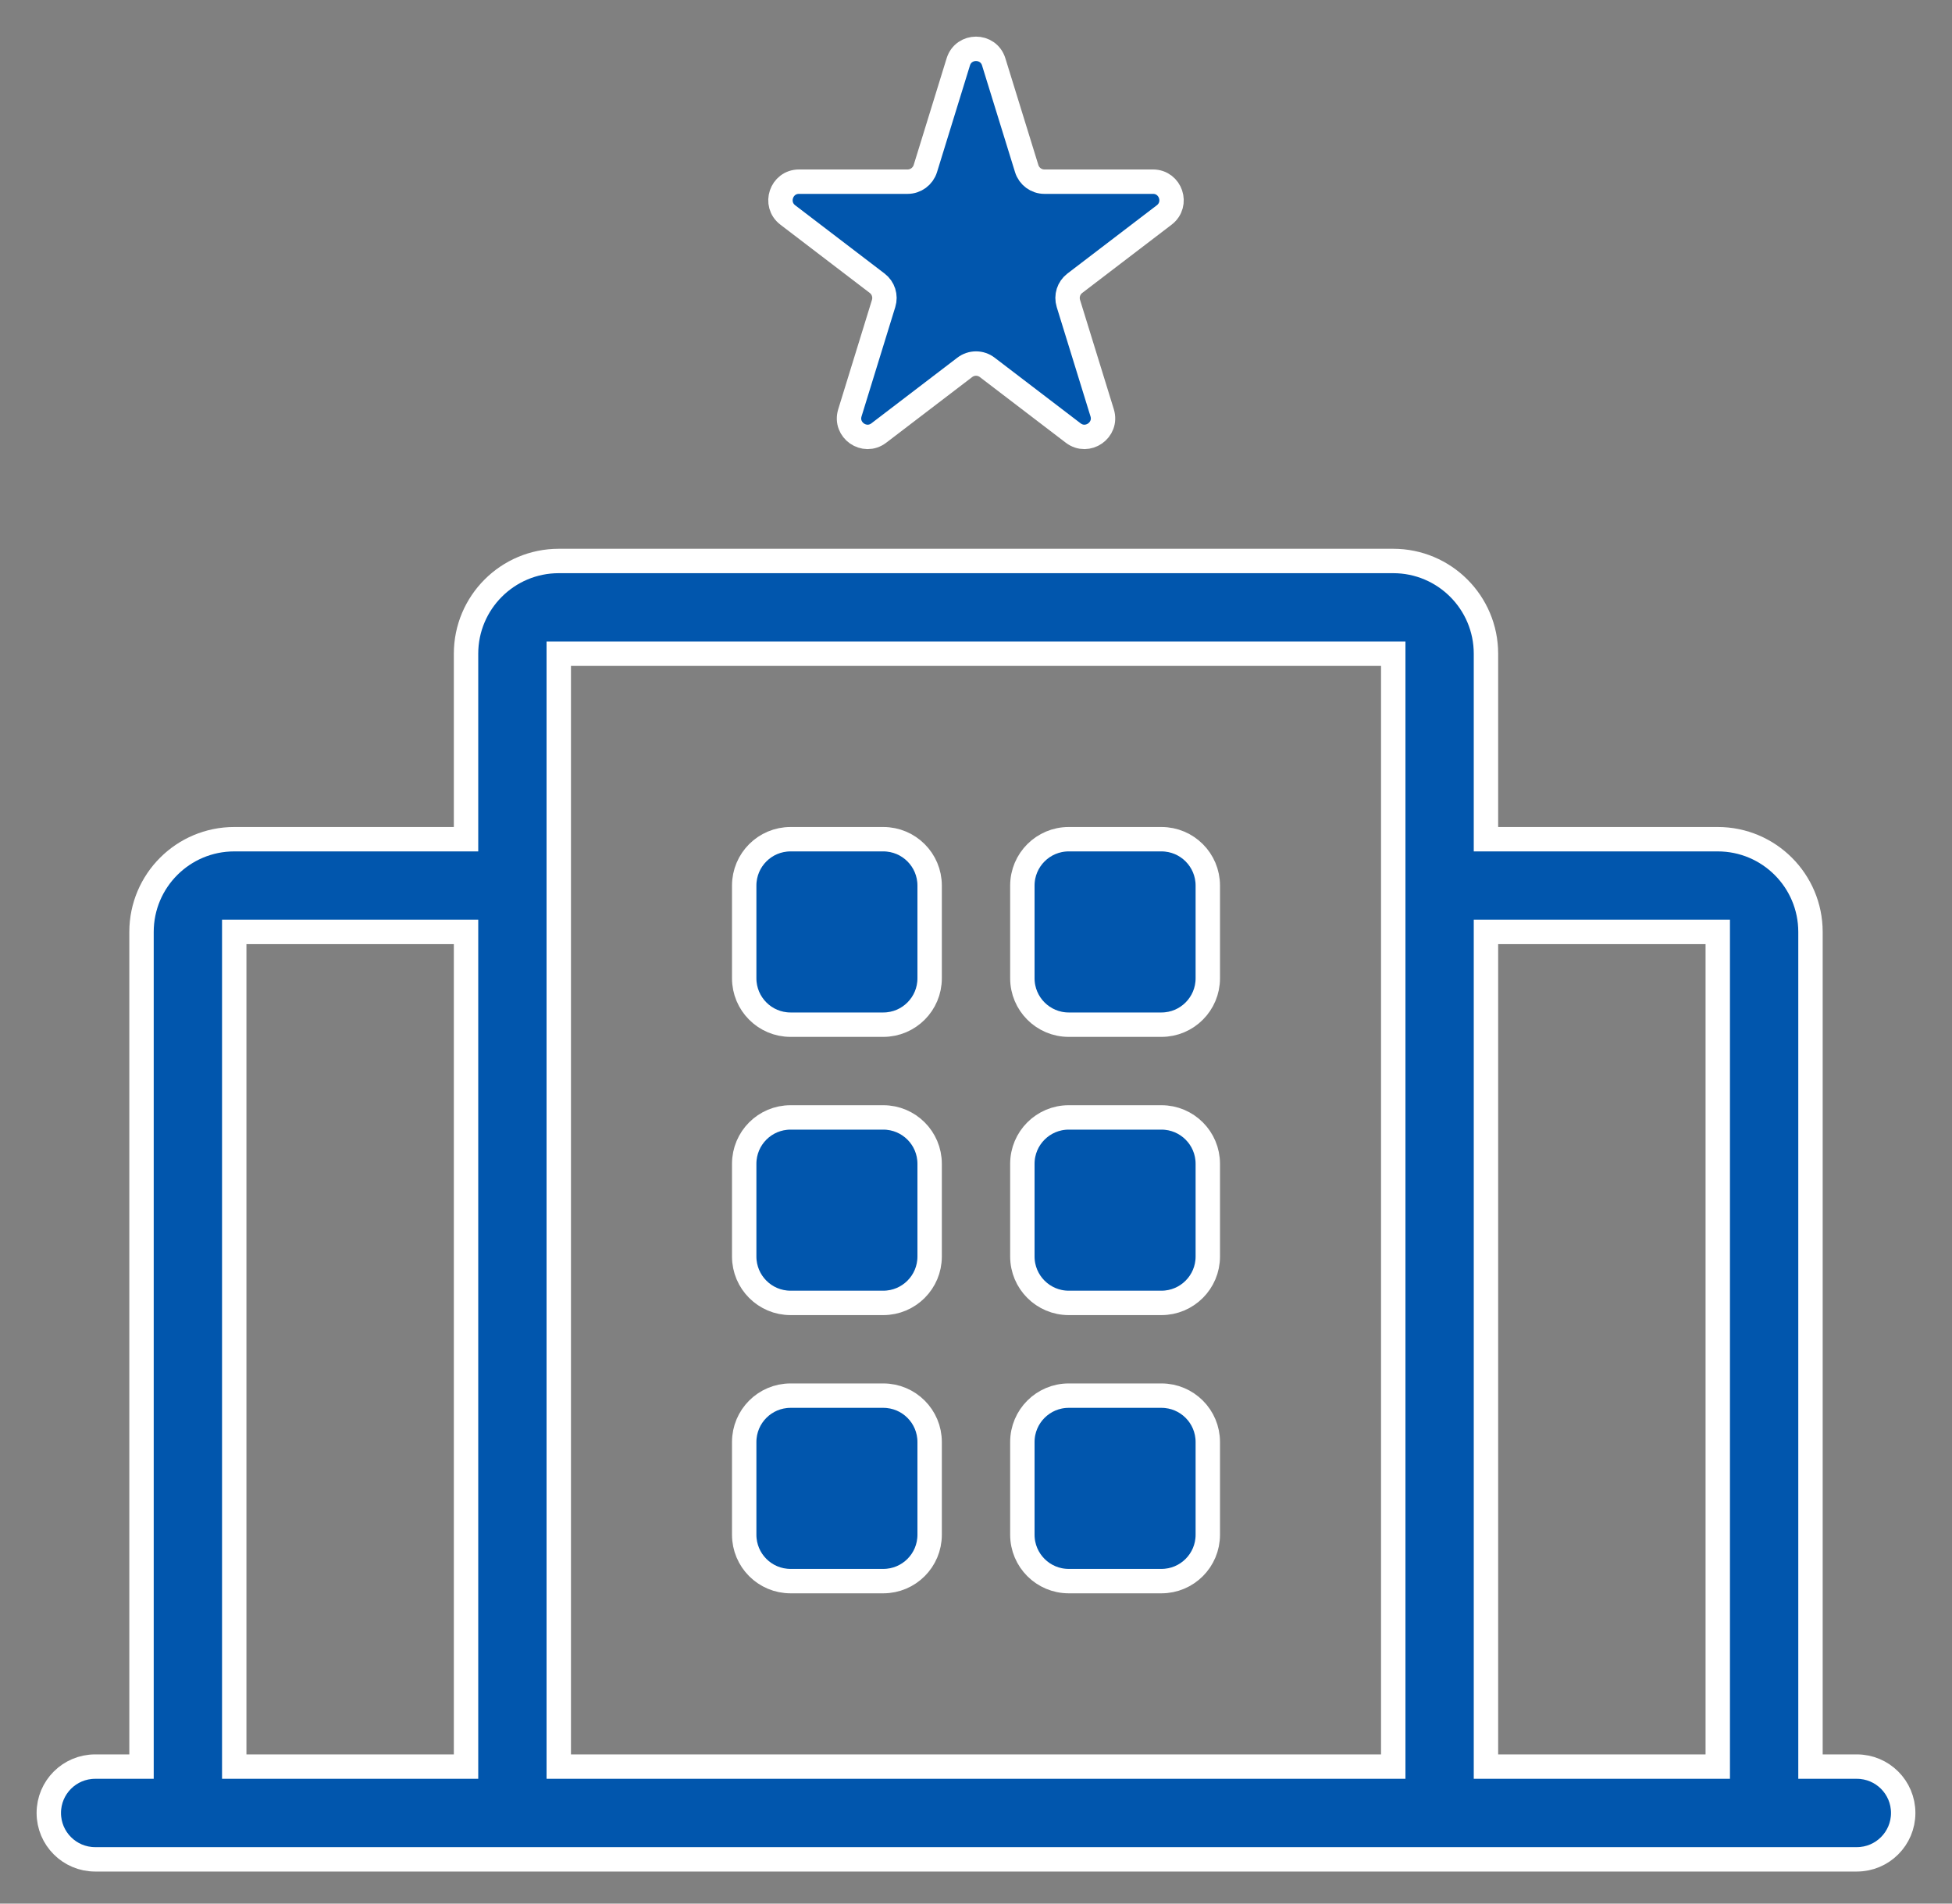 <svg width="40" height="39" viewBox="0 0 40 39" fill="none" xmlns="http://www.w3.org/2000/svg">
<rect x="0" y="0" width="40" height="39" fill="#808080" stroke="none"/>
<path d="M20.363 1.268C20.253 0.911 19.747 0.911 19.637 1.268L18.962 3.454C18.912 3.613 18.765 3.722 18.598 3.722H16.373C16.01 3.722 15.854 4.183 16.143 4.404L17.975 5.803C18.102 5.9 18.154 6.065 18.107 6.217L17.416 8.457C17.306 8.811 17.715 9.096 18.009 8.871L19.769 7.527C19.906 7.422 20.095 7.422 20.231 7.527L21.991 8.871C22.285 9.096 22.694 8.811 22.585 8.457L21.893 6.217C21.846 6.065 21.898 5.9 22.025 5.803L23.857 4.404C24.146 4.183 23.99 3.722 23.627 3.722H21.402C21.235 3.722 21.088 3.613 21.039 3.454L20.363 1.268Z" fill="#0156AD" stroke="white" stroke-width="0.5"/>
<path d="M16.2 17.193C15.675 17.193 15.25 17.618 15.25 18.143V20.043C15.25 20.567 15.675 20.993 16.2 20.993H18.1C18.625 20.993 19.05 20.567 19.05 20.043V18.143C19.05 17.618 18.625 17.193 18.1 17.193H16.2Z" fill="#0156AD" stroke="white" stroke-width="0.5"/>
<path d="M15.25 23.843C15.25 23.318 15.675 22.893 16.2 22.893H18.1C18.625 22.893 19.05 23.318 19.05 23.843V25.743C19.05 26.267 18.625 26.693 18.1 26.693H16.2C15.675 26.693 15.25 26.267 15.25 25.743V23.843Z" fill="#0156AD" stroke="white" stroke-width="0.5"/>
<path d="M16.2 28.593C15.675 28.593 15.25 29.018 15.25 29.543V31.443C15.25 31.968 15.675 32.393 16.2 32.393H18.1C18.625 32.393 19.05 31.968 19.05 31.443V29.543C19.05 29.018 18.625 28.593 18.1 28.593H16.2Z" fill="#0156AD" stroke="white" stroke-width="0.5"/>
<path d="M20.95 18.143C20.95 17.618 21.376 17.193 21.9 17.193H23.8C24.325 17.193 24.75 17.618 24.75 18.143V20.043C24.75 20.567 24.325 20.993 23.8 20.993H21.9C21.376 20.993 20.95 20.567 20.95 20.043V18.143Z" fill="#0156AD" stroke="white" stroke-width="0.5"/>
<path d="M21.9 22.893C21.376 22.893 20.95 23.318 20.95 23.843V25.743C20.95 26.267 21.376 26.693 21.9 26.693H23.8C24.325 26.693 24.75 26.267 24.75 25.743V23.843C24.75 23.318 24.325 22.893 23.8 22.893H21.9Z" fill="#0156AD" stroke="white" stroke-width="0.5"/>
<path d="M20.95 29.543C20.95 29.018 21.376 28.593 21.9 28.593H23.8C24.325 28.593 24.75 29.018 24.75 29.543V31.443C24.75 31.968 24.325 32.393 23.8 32.393H21.9C21.376 32.393 20.95 31.968 20.95 31.443V29.543Z" fill="#0156AD" stroke="white" stroke-width="0.5"/>
<path fill-rule="evenodd" clip-rule="evenodd" d="M9.55 13.393C9.55 12.344 10.401 11.493 11.45 11.493H28.55C29.599 11.493 30.45 12.344 30.45 13.393V17.193H35.2C36.249 17.193 37.1 18.044 37.1 19.093V36.193H38.05C38.575 36.193 39 36.618 39 37.143C39 37.667 38.575 38.093 38.05 38.093H1.95C1.425 38.093 1 37.667 1 37.143C1 36.618 1.425 36.193 1.95 36.193H2.9V19.093C2.9 18.044 3.751 17.193 4.8 17.193H9.55V13.393ZM28.55 13.393V36.193H11.45V13.393H28.55ZM35.2 19.093H30.45V36.193H35.2V19.093ZM9.55 19.093H4.8V36.193H9.55V19.093Z" fill="#0156AD" stroke="white" stroke-width="0.5"/>
</svg>
